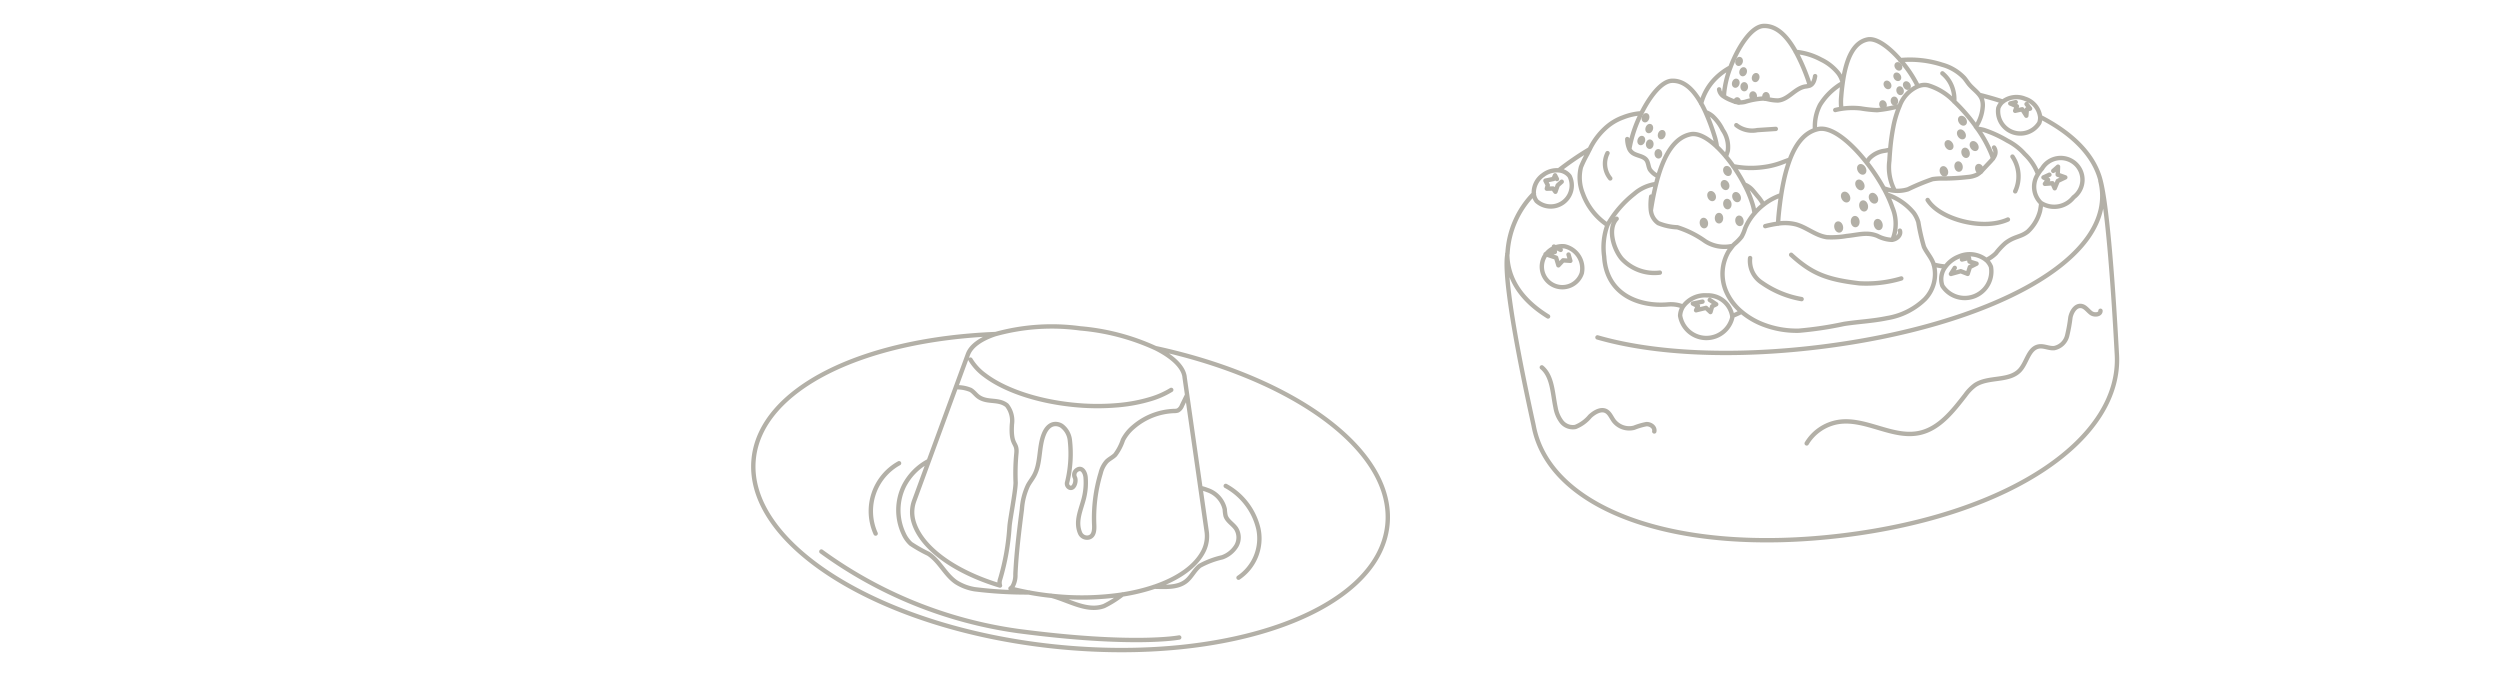 <svg xmlns="http://www.w3.org/2000/svg" xmlns:xlink="http://www.w3.org/1999/xlink" width="285" height="78" viewBox="0 0 285 78"><defs><clipPath id="a"><rect width="285" height="78" transform="translate(42 48)" fill="#fdfcf8" stroke="#6c655d" stroke-width="1"/></clipPath></defs><g transform="translate(-42 -48)" clip-path="url(#a)"><g transform="translate(-8.883 29.094) rotate(-7)"><g transform="translate(112.812 -3277.778)"><g transform="translate(102.032 3330.177)"><path d="M164.852,3350.984l-.71.225.486.336-.412.411.86.037.188.6.448-.785.9-.3-.821-.412.148-.9-.6.41m-3.289-8.3-.636.074.71.412-.261.486.821-.075.375.786.15-.71.374-.039-.336-.56m-10.4,17.533-.516.632,1.148-.172.747.4.345-.746.8-.287-.764-.338-.016-.422-.81.087m-29.947,1.158-1.114.089.536.356-.268.446,1.159-.135.445.536.268-.624.49-.178-.669-.58m-15.613-15.8-.161-.452-.231.393-.931.078.2.542-.155.387.71.069.22.4.35-.7.5-.349m-1.062,7.7-.715-.471.029.623-1.085.121,1.145.542.154.9.6-.5.814.155-.117-.736m2.122,9.777c6.257,2.674,15.19,4.173,25.018,4.173,19.317,0,35.177-5.793,34.06-14.913m-68.12,0c-.358,2.934,1.038,5.522,3.742,7.685m27.5,17.958a5.191,5.191,0,0,1,3.888-1.985c3.159-.1,5.936,2.685,9.079,2.362,2.273-.233,4.029-2.012,5.642-3.628a5.113,5.113,0,0,1,1.242-1c1.64-.839,3.928.117,5.315-1.093.891-.779,1.27-2.348,2.454-2.4.589-.026,1.123.387,1.714.4a1.913,1.913,0,0,0,1.625-1.206,17.854,17.854,0,0,0,.632-2.043c.212-.63.754-1.321,1.393-1.14.444.126.665.61,1,.928s1.057.338,1.1-.121m-7.989-14.7a4.039,4.039,0,0,0,.173-3.969m-10.2,3.73c1.034,2.293,5.753,4.271,8.81,3.326M155.1,3341.4a3.93,3.93,0,0,0,.014-1.434,3.669,3.669,0,0,0-.961-1.937m-24.039,3a2.911,2.911,0,0,0,2.313.852l2.1.119m-19.376.405a2.647,2.647,0,0,0-.041,2.9m.163,4.649c-1.239,1.061-.717,3.5.033,4.615a5.07,5.07,0,0,0,4.106,2.083m43.717-14.609a2.569,2.569,0,0,0-2.539.029,1.727,1.727,0,0,0-.595.661,2.536,2.536,0,0,0,4.434,2.244,1.691,1.691,0,0,0,.177-.641,2.5,2.5,0,0,0-1.478-2.292Zm.3,11.924c.04.045.081.089.124.131a2.793,2.793,0,0,0,3.715-.221,2.479,2.479,0,1,0-3.163-3.688,3.543,3.543,0,0,0-.519.549,2.577,2.577,0,0,0-.157,3.23Zm-9.957,5.015a3.388,3.388,0,0,0-1.645.956h0a2.3,2.3,0,0,0-.629,2.135,3.034,3.034,0,0,0,5.76-1.478,2.048,2.048,0,0,0-.433-.825,3.031,3.031,0,0,0-3.052-.788Zm-44.454-6.625a2.337,2.337,0,1,0,1.557,3.266,2.585,2.585,0,0,0-1.557-3.266Zm15.412,7.525a3.086,3.086,0,0,0-2.87.937,2.075,2.075,0,0,0-.452.988,3.034,3.034,0,0,0,5.87.949,1.687,1.687,0,0,0,.021-.185,2.8,2.8,0,0,0-2.568-2.689Zm-16.892-15.887a2.453,2.453,0,0,0-1.292,1.967,1.625,1.625,0,0,0,.214.879,2.4,2.4,0,0,0,4.082-2.357,1.729,1.729,0,0,0-1.159-.81,2.594,2.594,0,0,0-1.844.321Zm21.645,1.629a10.223,10.223,0,0,0,3.395.527,9.236,9.236,0,0,0,2.326-.3c.251-.061.507-.124.765-.175m-7.178-1.237a7.1,7.1,0,0,0,.309-.644,3.4,3.4,0,0,0-.294-2.417,5.282,5.282,0,0,0-.933-1.677,2.607,2.607,0,0,0-.759-.58,0,0,0,0,0,0,0m15.906-1.365a4.55,4.55,0,0,0-.707.332,7.317,7.317,0,0,0-2.151,1.817,5.32,5.32,0,0,0-.909,2.748h0m2.568-1.964c.232-.028.466-.044.7-.052a8.39,8.39,0,0,1,2.206.224,14.848,14.848,0,0,0,1.825.427,15.215,15.215,0,0,0,2.6-.159h0v0m-1.677,4.8a6,6,0,0,1-.652.06,2.938,2.938,0,0,0-1.789.63,1.924,1.924,0,0,0-.379.484m-12.271,3.307c-.007-.019-.014-.037-.021-.058a4.826,4.826,0,0,0-.529-.992c-.115-.182-.229-.363-.345-.543-.071-.111-.143-.224-.227-.331a2.375,2.375,0,0,0-.766-.64m-25.455,17.888c1.078,1.151.853,3.046.994,4.715a3.691,3.691,0,0,0,.485,1.706,1.626,1.626,0,0,0,1.494.787,4.125,4.125,0,0,0,1.8-1c.564-.406,1.327-.729,1.866-.384.4.257.521.787.758,1.21a2.218,2.218,0,0,0,2.2,1.078,7.836,7.836,0,0,1,1.437-.238c.478.031.963.46.8.937m29.315-24.351h0a4.209,4.209,0,0,0,1.236.457,4.075,4.075,0,0,0,1.524.019,25.384,25.384,0,0,1,2.913-.806,7.215,7.215,0,0,1,1.283.082,24.255,24.255,0,0,0,2.715.169,2.958,2.958,0,0,0,1.082-.135,2.025,2.025,0,0,0,.467-.273,0,0,0,0,0,0,0l.062-.047,0,0c.069-.053.134-.11.2-.163l.909-.758a5.1,5.1,0,0,0,.393-.353,1.711,1.711,0,0,0,.261-.337.908.908,0,0,0,.03-.909m-30.3-10.4a1.1,1.1,0,0,0,.442.876,4.247,4.247,0,0,0,.754.512,4.531,4.531,0,0,0,.486.249,1.9,1.9,0,0,0,.291.1.5.5,0,0,0,.062.012,2.611,2.611,0,0,0,.7.029,8.509,8.509,0,0,1,2.182-.126c.049.01.1.021.147.033s.122.033.183.051a5.013,5.013,0,0,0,1.251.338c1.2.055,2.081-1.137,3.273-1.2a2.617,2.617,0,0,0,.514-.037l.014,0c.446-.121.63-.591.747-1m-22.13,4.509a3.019,3.019,0,0,0,.088,1.125,1.191,1.191,0,0,0,.3.493c.422.411,1.184.5,1.48,1,.2.345.122.791.276,1.159a2.35,2.35,0,0,0,.82.854m-1.059,2.21a6.738,6.738,0,0,0-.225,1.463,1.476,1.476,0,0,0,0,.174,1.99,1.99,0,0,0,.656,1.465,6.308,6.308,0,0,0,2.109.737,11.256,11.256,0,0,1,2.942,1.95,4.043,4.043,0,0,0,3.042.919,0,0,0,0,0,0,0m14.726-17.012v0a2.894,2.894,0,0,0-.349-1.04,5.616,5.616,0,0,0-1.777-1.8,7.583,7.583,0,0,0-2.763-1.225m-7.618.86h0a7.1,7.1,0,0,0-1.759.983,6.339,6.339,0,0,0-2.041,2.693v0m30.764,6.451a4.753,4.753,0,0,0,1.042-2.1,2.146,2.146,0,0,0,.019-.958,1.82,1.82,0,0,0-.214-.5c-.269-.453-.695-.854-.99-1.3-.181-.273-.313-.567-.492-.841a5.459,5.459,0,0,0-2.321-1.8,11.95,11.95,0,0,0-4.684-1.1m6.953,23.821a4.084,4.084,0,0,0,1.2-.634,8.112,8.112,0,0,1,1.185-1c1.138-.688,1.836-.464,2.727-1.015a4.873,4.873,0,0,0,1.671-2.162q.144-.447.242-.861m.033-3.361a6.038,6.038,0,0,0-1.217-2.42,6.629,6.629,0,0,0-1.781-1.762A13.377,13.377,0,0,0,158.04,3345a7.034,7.034,0,0,0-.71-.227m-6.83,14.764a6.992,6.992,0,0,0,1.323.395m-32.294-21.57a6.844,6.844,0,0,0-2.111.211,5.97,5.97,0,0,0-2.159.971,7.886,7.886,0,0,0-2.059,2.159q-.169.243-.347.521a13.212,13.212,0,0,0-.9,1.389,4.883,4.883,0,0,0-.155,3.034,7.329,7.329,0,0,0,2.351,3.889m6.058-3.967a4.754,4.754,0,0,0-2.578.8,12.157,12.157,0,0,0-3.48,3.164,7.453,7.453,0,0,0-.812,3.53c-.284,4.28,3.16,6.163,6.545,6.3a3.774,3.774,0,0,1,1.675.45m5.437,1.752h0a10.147,10.147,0,0,0,1.106-.347m10.875-24.646a7.445,7.445,0,0,0-.161-.9,21.863,21.863,0,0,0-.952-3.119c-.823-2.042-1.879-3.246-3.278-3.371-1.384-.125-3.186,2.016-4.34,4.231h0a11.232,11.232,0,0,0-1.056,2.779c-.029.147-.054.29-.069.43h0m-1.5,5.611a7.437,7.437,0,0,0-.143-1.375,24.624,24.624,0,0,0-.662-2.736h0c-.115-.366-.236-.71-.367-1.03v0c-.728-1.8-1.695-2.859-2.992-2.979-1.17-.107-2.7,1.414-3.922,3.255a14.4,14.4,0,0,0-1.847,3.847m13.271,9.036a7.148,7.148,0,0,0-.076-.905,12.532,12.532,0,0,0-.684-2.5,18.727,18.727,0,0,0-.8-1.832c-.069-.134-.137-.265-.207-.4-.038-.074-.078-.147-.119-.22-.183-.331-.375-.652-.573-.96a13.2,13.2,0,0,0-.872-1.207c-.938-1.145-1.949-1.89-2.854-1.8-1.7.158-3.067,1.688-4.2,4.286q-.14.309-.269.643c-.027.069-.058.143-.084.215-.328.847-.64,1.79-.931,2.815m8.75,5.245a4.134,4.134,0,0,0-.525.547m23.69-16.017a13.873,13.873,0,0,0-1.622-3.215c-1.075-1.6-2.4-2.885-3.446-2.79-1.571.141-2.631,1.764-3.369,4.459v0c-.014.047-.027.091-.037.139-.129.477-.249.989-.357,1.53a6.284,6.284,0,0,0-.143,1.353m16.468,7.747c-.03-.176-.067-.356-.115-.543a14.518,14.518,0,0,0-1.239-3.068c-.04-.08-.082-.157-.122-.234a19.713,19.713,0,0,0-2.107-3.142,6.875,6.875,0,0,0-2.749-2.212,1.793,1.793,0,0,0-.735-.1,2.931,2.931,0,0,0-.427.071,3.9,3.9,0,0,0-2.342,1.968v0a11.513,11.513,0,0,0-1.018,2.317,23.772,23.772,0,0,0-.658,2.483q-.132.607-.247,1.259a5.682,5.682,0,0,0,.2,3.466m-17.311,5.609a2.966,2.966,0,0,0,1.005,2.966,11.249,11.249,0,0,0,4.251,2.394m-.564-5.162c2.061,2.4,3.646,3.288,7.317,4.179a13.945,13.945,0,0,0,4.816.031m-14.669-7.81a13.3,13.3,0,0,1,1.486-.109,5.134,5.134,0,0,1,2.006.332c1.191.487,2.082,1.558,3.34,1.889a9.989,9.989,0,0,0,2.246.134c1.3.037,2.341-.212,3.477.417a3.874,3.874,0,0,0,1.548.643.722.722,0,0,0,.1,0c.534-.012,1.079-.423.97-.923m-12.952-5.669a6.622,6.622,0,0,0-2.111.833,6.927,6.927,0,0,0-1.128.836,6.187,6.187,0,0,0-1.149,1.356,2.891,2.891,0,0,0-.17.3,4.4,4.4,0,0,1-.494.843,5.379,5.379,0,0,1-.9.713c-.073.057-.147.116-.216.175l-.527.549a5.07,5.07,0,0,0-.9,4.362c.012.048.023.094.038.139a6.321,6.321,0,0,0,1.465,2.541,8.674,8.674,0,0,0,2.343,1.779,10.585,10.585,0,0,0,3.882,1.159,41.082,41.082,0,0,0,5.2-.141c1.649-.051,3.308.082,4.951-.056a8.053,8.053,0,0,0,4.527-1.605,4.125,4.125,0,0,0,1.5-3.814,2.886,2.886,0,0,0-.111-.429c-.2-.594-.566-1.128-.753-1.721a22.97,22.97,0,0,1-.29-2.859,3.648,3.648,0,0,0-.374-1.081,6.671,6.671,0,0,0-2.793-2.477v0h0m-.005,5.2a4.764,4.764,0,0,0,.437-3.663,12.591,12.591,0,0,0-.43-1.535v0c-.088-.252-.184-.511-.288-.771a22.006,22.006,0,0,0-1.541-3.094c-1.52-2.539-3.487-4.649-5.047-4.5a3.375,3.375,0,0,0-.354.052c-1.312.268-2.387,1.317-3.282,3.024a17.035,17.035,0,0,0-.971,2.285q-.264.76-.505,1.615-.29,1.026-.549,2.186c-.078.35-.139.677-.183.989m-27.214-6.8h0a10.506,10.506,0,0,0-3.825,6.426c-1.114,3.266.53,19.209.569,19.845.581,9.524,14.04,16.7,33.492,16.7s32.911-7.178,33.491-16.7c.038-.636,1.128-15.629.57-19.845h0c-.364-2.988-2.519-5.731-5.907-8.037l-.026-.015m-4.016-2.262h0q-1.209-.568-2.534-1.081m-48.675,2.679a32.344,32.344,0,0,1,3.807-1.971" transform="translate(-102.032 -3330.177)" fill="none" stroke="#b3b0a7" stroke-linecap="round" stroke-linejoin="round" stroke-width="0.5"/></g><path d="M234.837,3367.89a.007.007,0,0,0,.005,0,.276.276,0,0,0,.055-.014h0l0,0m2.527-12.6c-.054.143-.019.28.077.306s.217-.067.271-.209.018-.28-.078-.306-.217.067-.269.209Zm2.778,4.672a0,0,0,0,0,0,0,.317.317,0,0,0,.141-.246c.016-.155-.055-.286-.157-.294s-.2.111-.216.264a.33.33,0,0,0,.048.225s0,0,0,0m-1.493-.47c.005.154.095.275.2.271s.181-.133.174-.287-.095-.274-.2-.269-.181.132-.174.286Zm-1.54.533a.282.282,0,0,0,.016-.071c.018-.154-.052-.286-.154-.293s-.2.1-.216.254h0m1.015-1.6c-.014.152.059.28.161.286s.2-.114.209-.267-.059-.279-.161-.284-.2.113-.209.265Zm-.9-.555c-.055.145-.021.284.077.312s.22-.069.273-.213.019-.285-.078-.312-.218.067-.272.213Zm2.328-.365c-.054.146-.018.284.08.312s.218-.069.272-.213.015-.284-.081-.31-.218.067-.271.211Zm-1.334-.83c-.054.144-.019.283.078.309s.218-.067.271-.211.018-.282-.078-.309-.218.069-.271.211Zm-11.687,3.848c-.06.148-.032.291.066.319s.224-.07.284-.219.032-.29-.065-.317-.225.07-.286.217Zm.941,4.318c0,.161.085.286.19.281s.191-.139.191-.3-.084-.284-.19-.28-.19.139-.191.3Zm-.842-1.225c-.019.159.048.292.152.3s.2-.118.224-.278-.048-.291-.151-.3-.2.118-.225.276Zm-.894-.577c-.062.151-.033.3.065.326s.228-.071.288-.223.033-.3-.065-.324-.227.07-.288.221Zm2.391-.379c-.06.15-.03.3.067.324s.227-.072.287-.223.029-.3-.069-.323-.225.07-.286.221Zm-1.323-.862c-.06.148-.032.292.066.321s.225-.071.286-.221.032-.292-.066-.32-.225.07-.286.22Zm8.566,6.249a.319.319,0,0,0,.084-.376c-.055-.181-.2-.3-.314-.266s-.169.207-.114.388c.049.161.168.273.276.272a.132.132,0,0,0,.04-.005.149.149,0,0,0,.025-.01m-3.536,4.893c-.125.009-.22.177-.21.375s.119.347.246.338.218-.178.209-.375-.119-.347-.244-.338Zm1.825-.342c-.125-.005-.24.148-.258.344s.07.363.2.368.24-.148.258-.346-.07-.361-.2-.366Zm2.228.583c-.125.01-.217.177-.206.373s.124.35.25.341.217-.178.2-.376-.124-.347-.249-.338Zm-1.128-2.062c-.125.008-.22.17-.214.365s.113.347.238.341.22-.172.214-.366-.113-.347-.238-.34Zm1.049-.642c-.119.034-.17.213-.114.4s.2.308.32.273.17-.214.113-.4-.2-.306-.319-.272Zm-2.806-.464c-.119.034-.172.211-.118.4s.2.308.316.273.173-.213.118-.4-.2-.3-.316-.271Zm1.673-1.056c-.118.034-.17.21-.114.393s.2.305.316.271.17-.212.115-.394-.2-.3-.317-.269Zm21.263-10.93c-.089.025-.118.154-.064.288s.17.224.258.2.118-.154.065-.288-.169-.222-.258-.2Zm-2.208,4.1c-.095.008-.156.132-.137.276s.113.257.209.249.157-.13.137-.276-.113-.256-.209-.249Zm1.379-.251c-.1,0-.176.11-.177.254s.074.266.17.271.176-.11.177-.254-.074-.266-.17-.271Zm.755-1.09c-.1.005-.159.126-.143.269s.107.257.2.251.159-.126.143-.269-.107-.256-.2-.251Zm.768-.474c-.091.026-.119.156-.065.294s.172.228.261.2.118-.158.065-.294-.172-.228-.261-.2Zm-2.182-.343c-.091.025-.119.156-.067.292s.169.227.26.2.119-.158.066-.294-.169-.227-.258-.2Zm1.222-.781c-.091.025-.119.155-.066.291s.17.225.26.2.118-.155.065-.291-.169-.225-.258-.2Zm6.727,5.8c-.113.033-.147.2-.073.382s.225.3.339.262.146-.2.073-.383-.225-.294-.339-.261Zm-2.723,5.44c-.124.01-.2.174-.17.367s.152.342.276.332.2-.174.17-.368-.154-.342-.276-.331Zm1.774-.336c-.125-.006-.224.145-.221.339s.1.354.229.361.224-.147.221-.34-.106-.354-.229-.36Zm2.421,1.263a.135.135,0,0,0,.066-.049.394.394,0,0,0,.058-.309c-.032-.194-.157-.342-.28-.333s-.2.175-.166.368.158.343.282.333a.142.142,0,0,0,.037-.008m-1.476-2.718c-.122.007-.2.167-.176.358s.147.341.269.333.2-.167.176-.358-.146-.341-.269-.333Zm.976-.631c-.115.034-.148.209-.074.392s.229.3.345.268.147-.21.073-.391-.229-.3-.343-.268Zm-2.828-.456c-.115.034-.15.209-.077.389s.225.3.341.268.15-.208.077-.39-.225-.3-.341-.267Zm1.552-1.037c-.114.033-.147.206-.074.386s.227.3.341.265.148-.207.074-.387-.225-.3-.341-.264Zm-11.767,2.535c-.128.037-.173.231-.1.431s.235.335.364.3.174-.231.1-.433-.236-.334-.365-.3Zm-3.318,6.168c-.137.011-.231.2-.209.417s.154.39.293.378.231-.2.209-.419-.154-.387-.293-.376Zm2-.382c-.139-.007-.257.166-.264.386s.1.4.238.409.257-.166.264-.386-.1-.4-.238-.409Zm2.5.651c-.139.011-.229.2-.2.418s.159.391.3.38.229-.2.2-.419-.158-.39-.3-.379Zm-1.378-2.3c-.137.007-.232.189-.214.406s.147.387.284.379.233-.191.214-.408-.147-.386-.284-.378Zm1.121-.716c-.13.038-.176.238-.1.444s.24.344.371.3.176-.238.1-.443-.239-.342-.369-.3Zm-3.131-.518c-.129.039-.177.236-.106.443s.236.342.367.3.177-.236.106-.442-.236-.341-.367-.3Zm2.151-.875c.073.2.027.4-.1.438s-.294-.1-.367-.3-.027-.4.1-.437.294.095.367.3Z" transform="translate(-106.287 -21.469)" fill="none" stroke="#b3b0a7" stroke-linecap="round" stroke-linejoin="round" stroke-width="0.5"/></g><g transform="matrix(0.974, 0.225, -0.225, 0.974, 246.874, -3140.757)"><g transform="translate(610.106 3154.639)"><path d="M618.88,3183.053a49.763,49.763,0,0,0,23.214,6.667c13.334.356,18.394-1.191,18.394-1.191m-3.434-5.456c1.313-.12,2.67-.145,3.555-1.02.565-.56.8-1.368,1.381-1.916a9.921,9.921,0,0,1,2.425-1.214,3.094,3.094,0,0,0,1.459-1.463,1.912,1.912,0,0,0-.233-1.953c-.408-.486-1.1-.757-1.346-1.332a4.405,4.405,0,0,1-.169-.727,2.982,2.982,0,0,0-2.187-1.971,5.3,5.3,0,0,0-.822-.159m-31.134.174h0a6.606,6.606,0,0,0-2.516,3.125,6.29,6.29,0,0,0,.528,5.43,3.511,3.511,0,0,0,.934,1.06,16.6,16.6,0,0,0,2.113.923c1.372.7,2.146,2.178,3.5,2.9a5.671,5.671,0,0,0,2.168.569,47.607,47.607,0,0,0,6.237-.288h0m2.476.1h.006c.118.018.24.039.358.061,1.952.364,4.035,1.353,5.8.489a12.009,12.009,0,0,0,1.967-1.549h0m-26.919-12.2a6.244,6.244,0,0,0-1.816,8.255m41.685.674a5.39,5.39,0,0,0,1.678-5.75,7.514,7.514,0,0,0-4.226-4.507m-27.988-14.466c-14.966,2.193-25.87,8.969-25.87,16.989,0,9.794,16.265,17.734,36.33,17.734s36.33-7.94,36.33-17.734c0-8.459-12.133-15.536-28.367-17.308m-14.857,28.763a1.187,1.187,0,0,1-.047-.714,26.714,26.714,0,0,0,.431-6.032v-.064c-.031-.723.259-3.956.173-5.014a24.413,24.413,0,0,1-.266-3.3c0-1.43-.745-.692-.853-3.3a2.818,2.818,0,0,0-.8-2.082c-1.043-.669-2.215-.023-3.3-.619-.355-.195-.623-.528-.992-.694a4.059,4.059,0,0,0-1.474-.15,1.9,1.9,0,0,1-.228-.025m26.314-1.848q-.229.634-.459,1.269a1.048,1.048,0,0,1-.406.609,1.11,1.11,0,0,1-.392.1,7.512,7.512,0,0,0-4.449,2.3,4.875,4.875,0,0,0-1.036,1.6,5.985,5.985,0,0,1-.7,1.78c-.257.32-.628.532-.888.85a3.059,3.059,0,0,0-.542,1.4,17.65,17.65,0,0,0-.119,5.931c.084.552.133,1.25-.422,1.49a.865.865,0,0,1-1.093-.405c-.7-1.3-.136-2.69.041-4.052a7.314,7.314,0,0,0-.064-2.291c-.1-.55-.562-1.257-1.134-.7a.664.664,0,0,0-.08.828c.247.4.043,1.4-.5,1.207a.512.512,0,0,1-.329-.513,13.6,13.6,0,0,0-.205-4.939,2.373,2.373,0,0,0-1.067-1.448,1.3,1.3,0,0,0-.506-.145c-.805-.057-1.228.61-1.421,1.259-.464,1.563.009,3.321-.611,4.829-.168.41-.412.787-.584,1.2a7.513,7.513,0,0,0-.41,2.768c-.054,2.486-.107,4.976.039,7.457a2.639,2.639,0,0,1-.165,1.4,1,1,0,0,1-.221.278m0,0q1.06.157,2.176.244h0c.807.063,1.635.1,2.476.1h.146a31.111,31.111,0,0,0,7.99-1h0a21.9,21.9,0,0,0,3.491-1.242c2.649-1.223,4.517-2.862,5.185-4.71a3.787,3.787,0,0,0,.1-2.211l-1.218-4.833-2.622-10.4-.191-.757-.312-1.237c0-.007,0-.013,0-.02-.257-1.1-1.553-2.131-3.59-2.9a25.8,25.8,0,0,0-8.827-1.362,24.007,24.007,0,0,0-9.6,1.681c-1.567.719-2.565,1.616-2.82,2.582l-.006.019-.312,1.237-.657,2.605-2.2,8.731h0l-1.173,4.659a3.786,3.786,0,0,0,.1,2.211c1.065,2.944,5.174,5.359,10.637,6.4m17.087-24.233a9.923,9.923,0,0,1-2.228,1.28,18.2,18.2,0,0,1-3.485,1.061,26.76,26.76,0,0,1-5.345.52c-4.225,0-7.967-.912-10.266-2.313a6.082,6.082,0,0,1-1.81-1.588" transform="translate(-610.106 -3154.639)" fill="none" stroke="#b3b0a7" stroke-linecap="round" stroke-linejoin="round" stroke-width="0.5"/></g></g></g></g></svg>